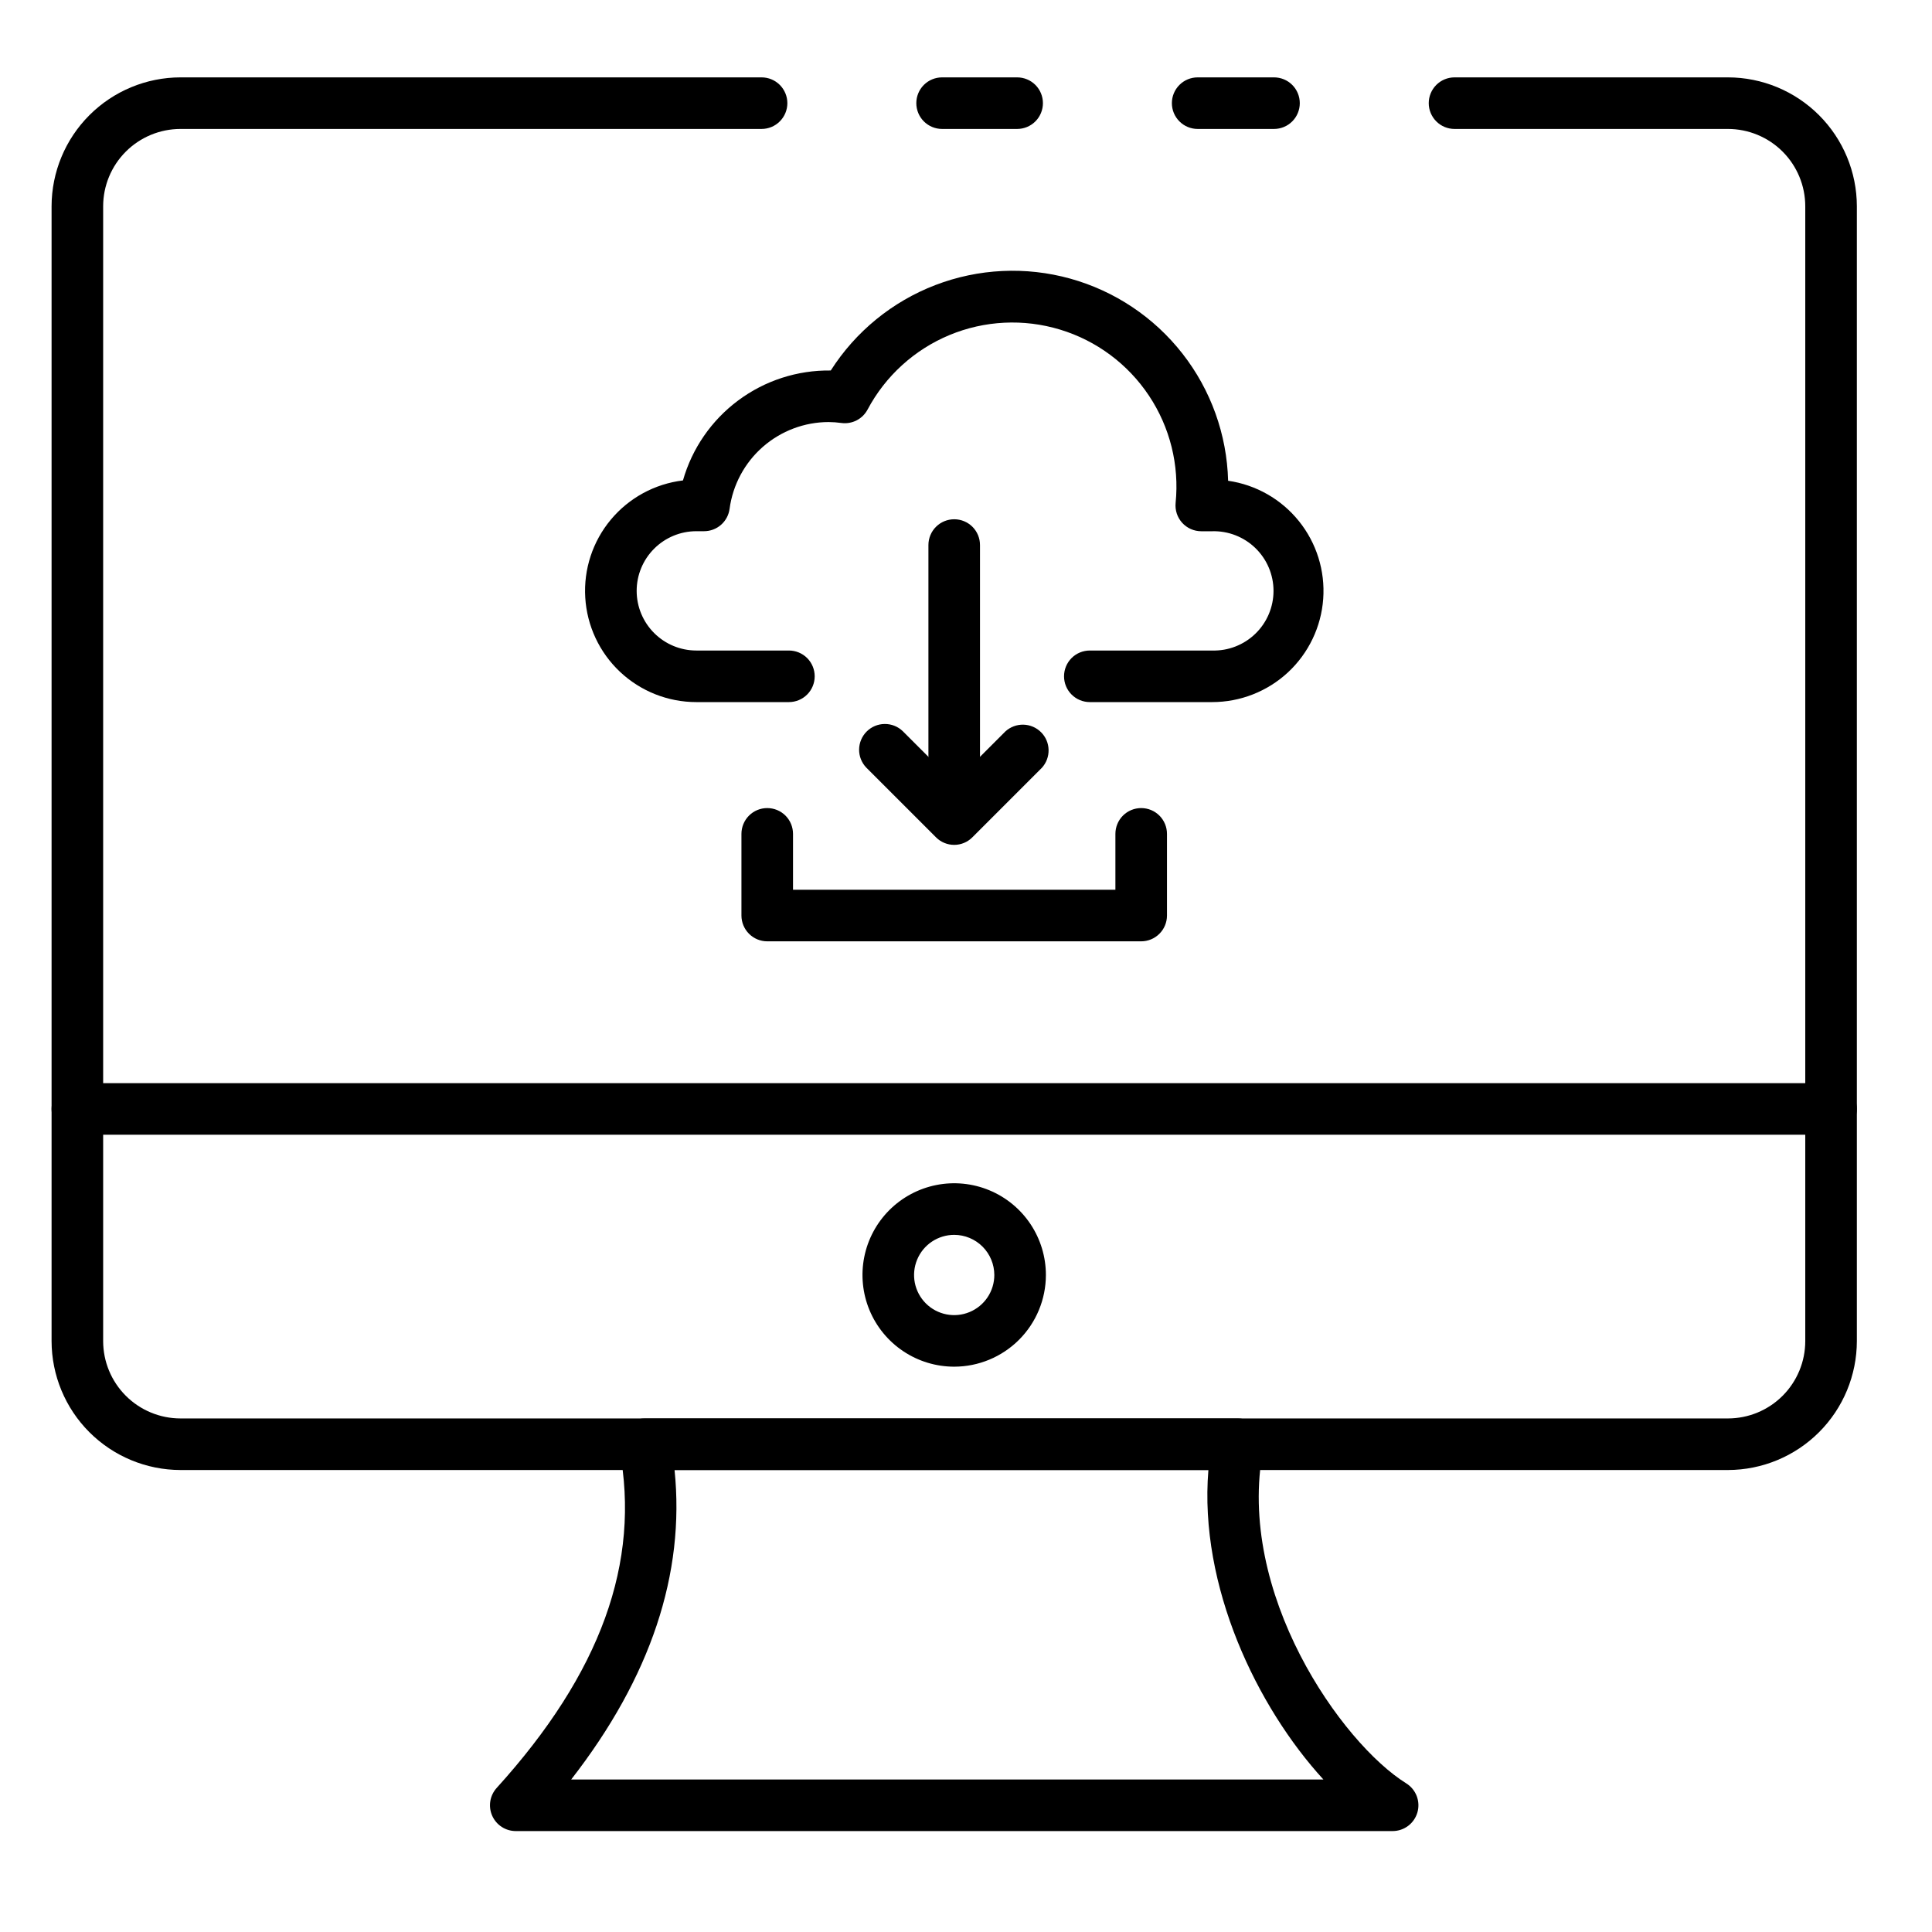 <svg width="82" height="82" viewBox="0 0 82 82" fill="none" xmlns="http://www.w3.org/2000/svg">
<path d="M73.338 62.392H7.662C6.211 62.39 4.82 61.813 3.794 60.787C2.768 59.761 2.191 58.37 2.189 56.919V8.757C2.191 7.306 2.768 5.915 3.794 4.889C4.82 3.863 6.211 3.285 7.662 3.284H32.323C32.614 3.284 32.892 3.399 33.097 3.604C33.302 3.81 33.418 4.088 33.418 4.378C33.418 4.669 33.302 4.947 33.097 5.152C32.892 5.358 32.614 5.473 32.323 5.473H7.662C6.791 5.473 5.956 5.819 5.34 6.435C4.724 7.051 4.378 7.886 4.378 8.757V56.919C4.378 57.79 4.724 58.625 5.34 59.241C5.956 59.857 6.791 60.203 7.662 60.203H73.338C74.209 60.203 75.044 59.857 75.66 59.241C76.275 58.625 76.621 57.79 76.621 56.919V8.757C76.621 7.886 76.275 7.051 75.66 6.435C75.044 5.819 74.209 5.473 73.338 5.473H61.735C61.445 5.473 61.166 5.358 60.961 5.152C60.756 4.947 60.64 4.669 60.64 4.378C60.64 4.088 60.756 3.81 60.961 3.604C61.166 3.399 61.445 3.284 61.735 3.284H73.338C74.789 3.285 76.18 3.863 77.206 4.889C78.232 5.915 78.809 7.306 78.811 8.757V56.919C78.809 58.37 78.232 59.761 77.206 60.787C76.18 61.813 74.789 62.39 73.338 62.392ZM54.073 5.473H50.833C50.542 5.473 50.264 5.358 50.059 5.152C49.853 4.947 49.738 4.669 49.738 4.378C49.738 4.088 49.853 3.81 50.059 3.604C50.264 3.399 50.542 3.284 50.833 3.284H54.073C54.363 3.284 54.642 3.399 54.847 3.604C55.052 3.81 55.167 4.088 55.167 4.378C55.167 4.669 55.052 4.947 54.847 5.152C54.642 5.358 54.363 5.473 54.073 5.473ZM43.171 5.473H39.985C39.695 5.473 39.417 5.358 39.211 5.152C39.006 4.947 38.891 4.669 38.891 4.378C38.891 4.088 39.006 3.81 39.211 3.604C39.417 3.399 39.695 3.284 39.985 3.284H43.171C43.461 3.284 43.739 3.399 43.945 3.604C44.15 3.81 44.265 4.088 44.265 4.378C44.265 4.669 44.15 4.947 43.945 5.152C43.739 5.358 43.461 5.473 43.171 5.473Z" fill="black"/>
<path d="M77.716 48.162H3.284C2.993 48.162 2.715 48.047 2.51 47.841C2.304 47.636 2.189 47.358 2.189 47.067C2.189 46.777 2.304 46.498 2.51 46.293C2.715 46.088 2.993 45.973 3.284 45.973H77.716C78.006 45.973 78.285 46.088 78.49 46.293C78.695 46.498 78.811 46.777 78.811 47.067C78.811 47.358 78.695 47.636 78.49 47.841C78.285 48.047 78.006 48.162 77.716 48.162Z" fill="black"/>
<path d="M59.108 77.716H21.892C21.68 77.716 21.472 77.655 21.294 77.539C21.116 77.424 20.976 77.259 20.89 77.065C20.804 76.871 20.777 76.657 20.81 76.447C20.844 76.238 20.938 76.043 21.08 75.886C25.495 71.017 27.199 66.312 26.29 61.501C26.26 61.343 26.265 61.18 26.305 61.024C26.345 60.868 26.419 60.723 26.522 60.599C26.625 60.475 26.753 60.375 26.899 60.307C27.045 60.238 27.203 60.203 27.364 60.203H52.54C52.701 60.203 52.861 60.238 53.006 60.307C53.152 60.376 53.281 60.476 53.384 60.6C53.486 60.724 53.56 60.869 53.6 61.026C53.64 61.182 53.645 61.345 53.615 61.503C52.444 67.611 56.945 73.987 59.686 75.692C59.888 75.818 60.043 76.006 60.129 76.228C60.214 76.45 60.225 76.693 60.16 76.922C60.094 77.151 59.956 77.352 59.767 77.495C59.577 77.638 59.346 77.716 59.108 77.716ZM24.243 75.527H56.169C53.361 72.462 50.88 67.332 51.288 62.392H28.63C29.083 66.793 27.612 71.198 24.243 75.527Z" fill="black"/>
<path d="M40.5 58.006C39.73 58.006 38.977 57.778 38.337 57.35C37.697 56.923 37.198 56.315 36.903 55.604C36.608 54.892 36.531 54.11 36.681 53.355C36.831 52.599 37.202 51.906 37.746 51.361C38.291 50.817 38.985 50.446 39.74 50.296C40.495 50.146 41.278 50.223 41.989 50.518C42.7 50.812 43.308 51.312 43.736 51.952C44.163 52.592 44.391 53.345 44.391 54.115C44.39 55.146 43.98 56.135 43.25 56.865C42.521 57.594 41.532 58.005 40.5 58.006ZM40.5 52.411C40.163 52.411 39.834 52.511 39.553 52.698C39.273 52.885 39.055 53.151 38.926 53.462C38.797 53.773 38.763 54.116 38.828 54.446C38.894 54.777 39.056 55.08 39.294 55.319C39.532 55.557 39.836 55.719 40.166 55.785C40.497 55.851 40.839 55.817 41.15 55.688C41.462 55.559 41.728 55.341 41.915 55.061C42.102 54.781 42.202 54.452 42.202 54.115C42.201 53.663 42.022 53.231 41.703 52.911C41.384 52.592 40.951 52.412 40.5 52.411Z" fill="black"/>
<path d="M51.446 29.799H46.255C45.965 29.799 45.687 29.684 45.481 29.478C45.276 29.273 45.161 28.995 45.161 28.704C45.161 28.414 45.276 28.136 45.481 27.93C45.687 27.725 45.965 27.61 46.255 27.61H51.446C51.785 27.62 52.122 27.562 52.437 27.439C52.753 27.316 53.041 27.131 53.284 26.895C53.527 26.66 53.72 26.377 53.852 26.065C53.984 25.753 54.052 25.418 54.052 25.079C54.052 24.74 53.984 24.405 53.852 24.093C53.72 23.781 53.527 23.499 53.284 23.263C53.041 23.027 52.753 22.842 52.437 22.719C52.122 22.596 51.785 22.538 51.446 22.548H50.986C50.833 22.548 50.682 22.516 50.542 22.454C50.402 22.392 50.277 22.302 50.174 22.188C50.072 22.075 49.994 21.941 49.946 21.796C49.899 21.65 49.882 21.497 49.897 21.344C50.058 19.739 49.657 18.128 48.761 16.787C47.866 15.445 46.533 14.455 44.989 13.988C43.446 13.52 41.788 13.602 40.298 14.221C38.809 14.841 37.58 15.958 36.823 17.382C36.719 17.578 36.557 17.739 36.359 17.841C36.161 17.943 35.936 17.982 35.715 17.953C35.534 17.928 35.351 17.914 35.168 17.913C34.141 17.915 33.15 18.29 32.377 18.966C31.605 19.643 31.103 20.577 30.966 21.595C30.931 21.858 30.802 22.1 30.603 22.275C30.403 22.45 30.147 22.546 29.881 22.546H29.554C28.883 22.546 28.239 22.813 27.764 23.288C27.289 23.762 27.022 24.407 27.022 25.078C27.022 25.75 27.289 26.393 27.764 26.868C28.239 27.343 28.883 27.61 29.554 27.61H33.484C33.774 27.61 34.052 27.725 34.258 27.93C34.463 28.136 34.578 28.414 34.578 28.704C34.578 28.995 34.463 29.273 34.258 29.478C34.052 29.684 33.774 29.799 33.484 29.799H29.554C28.351 29.799 27.193 29.34 26.317 28.516C25.44 27.691 24.912 26.563 24.84 25.362C24.767 24.161 25.156 22.977 25.927 22.054C26.698 21.13 27.792 20.535 28.987 20.391C29.374 19.032 30.199 17.838 31.333 16.995C32.467 16.151 33.847 15.705 35.26 15.725C36.313 14.072 37.87 12.801 39.699 12.099C41.529 11.397 43.536 11.301 45.424 11.825C47.312 12.35 48.983 13.466 50.189 15.011C51.395 16.555 52.074 18.446 52.125 20.405C53.307 20.575 54.38 21.187 55.129 22.117C55.878 23.047 56.247 24.227 56.161 25.418C56.075 26.609 55.54 27.724 54.666 28.537C53.791 29.349 52.64 29.8 51.446 29.799Z" fill="black"/>
<path d="M40.5 35.811C40.21 35.811 39.931 35.695 39.726 35.49C39.521 35.285 39.405 35.007 39.405 34.716V23.133C39.405 22.843 39.521 22.564 39.726 22.359C39.931 22.154 40.21 22.039 40.5 22.039C40.79 22.039 41.069 22.154 41.274 22.359C41.479 22.564 41.594 22.843 41.594 23.133V34.716C41.594 35.007 41.479 35.285 41.274 35.49C41.069 35.695 40.79 35.811 40.5 35.811Z" fill="black"/>
<path d="M40.5 35.859C40.356 35.859 40.214 35.831 40.081 35.776C39.948 35.721 39.827 35.64 39.726 35.538L36.771 32.583C36.571 32.376 36.461 32.1 36.463 31.813C36.466 31.526 36.581 31.251 36.784 31.048C36.987 30.845 37.261 30.73 37.548 30.728C37.836 30.725 38.112 30.835 38.318 31.035L40.5 33.216L42.677 31.039C42.886 30.851 43.158 30.75 43.439 30.757C43.72 30.764 43.987 30.879 44.186 31.078C44.385 31.277 44.499 31.544 44.505 31.825C44.512 32.106 44.41 32.379 44.221 32.587L41.266 35.542C41.063 35.745 40.787 35.859 40.5 35.859Z" fill="black"/>
<path d="M48.435 39.953H32.564C32.273 39.953 31.995 39.837 31.79 39.632C31.585 39.427 31.469 39.148 31.469 38.858V35.392C31.469 35.101 31.585 34.823 31.79 34.617C31.995 34.412 32.273 34.297 32.564 34.297C32.854 34.297 33.133 34.412 33.338 34.617C33.543 34.823 33.658 35.101 33.658 35.392V37.764H47.341V35.392C47.341 35.101 47.456 34.823 47.661 34.617C47.867 34.412 48.145 34.297 48.435 34.297C48.726 34.297 49.004 34.412 49.209 34.617C49.415 34.823 49.53 35.101 49.53 35.392V38.858C49.53 39.148 49.415 39.427 49.209 39.632C49.004 39.837 48.726 39.953 48.435 39.953Z" fill="black"/>
</svg>
